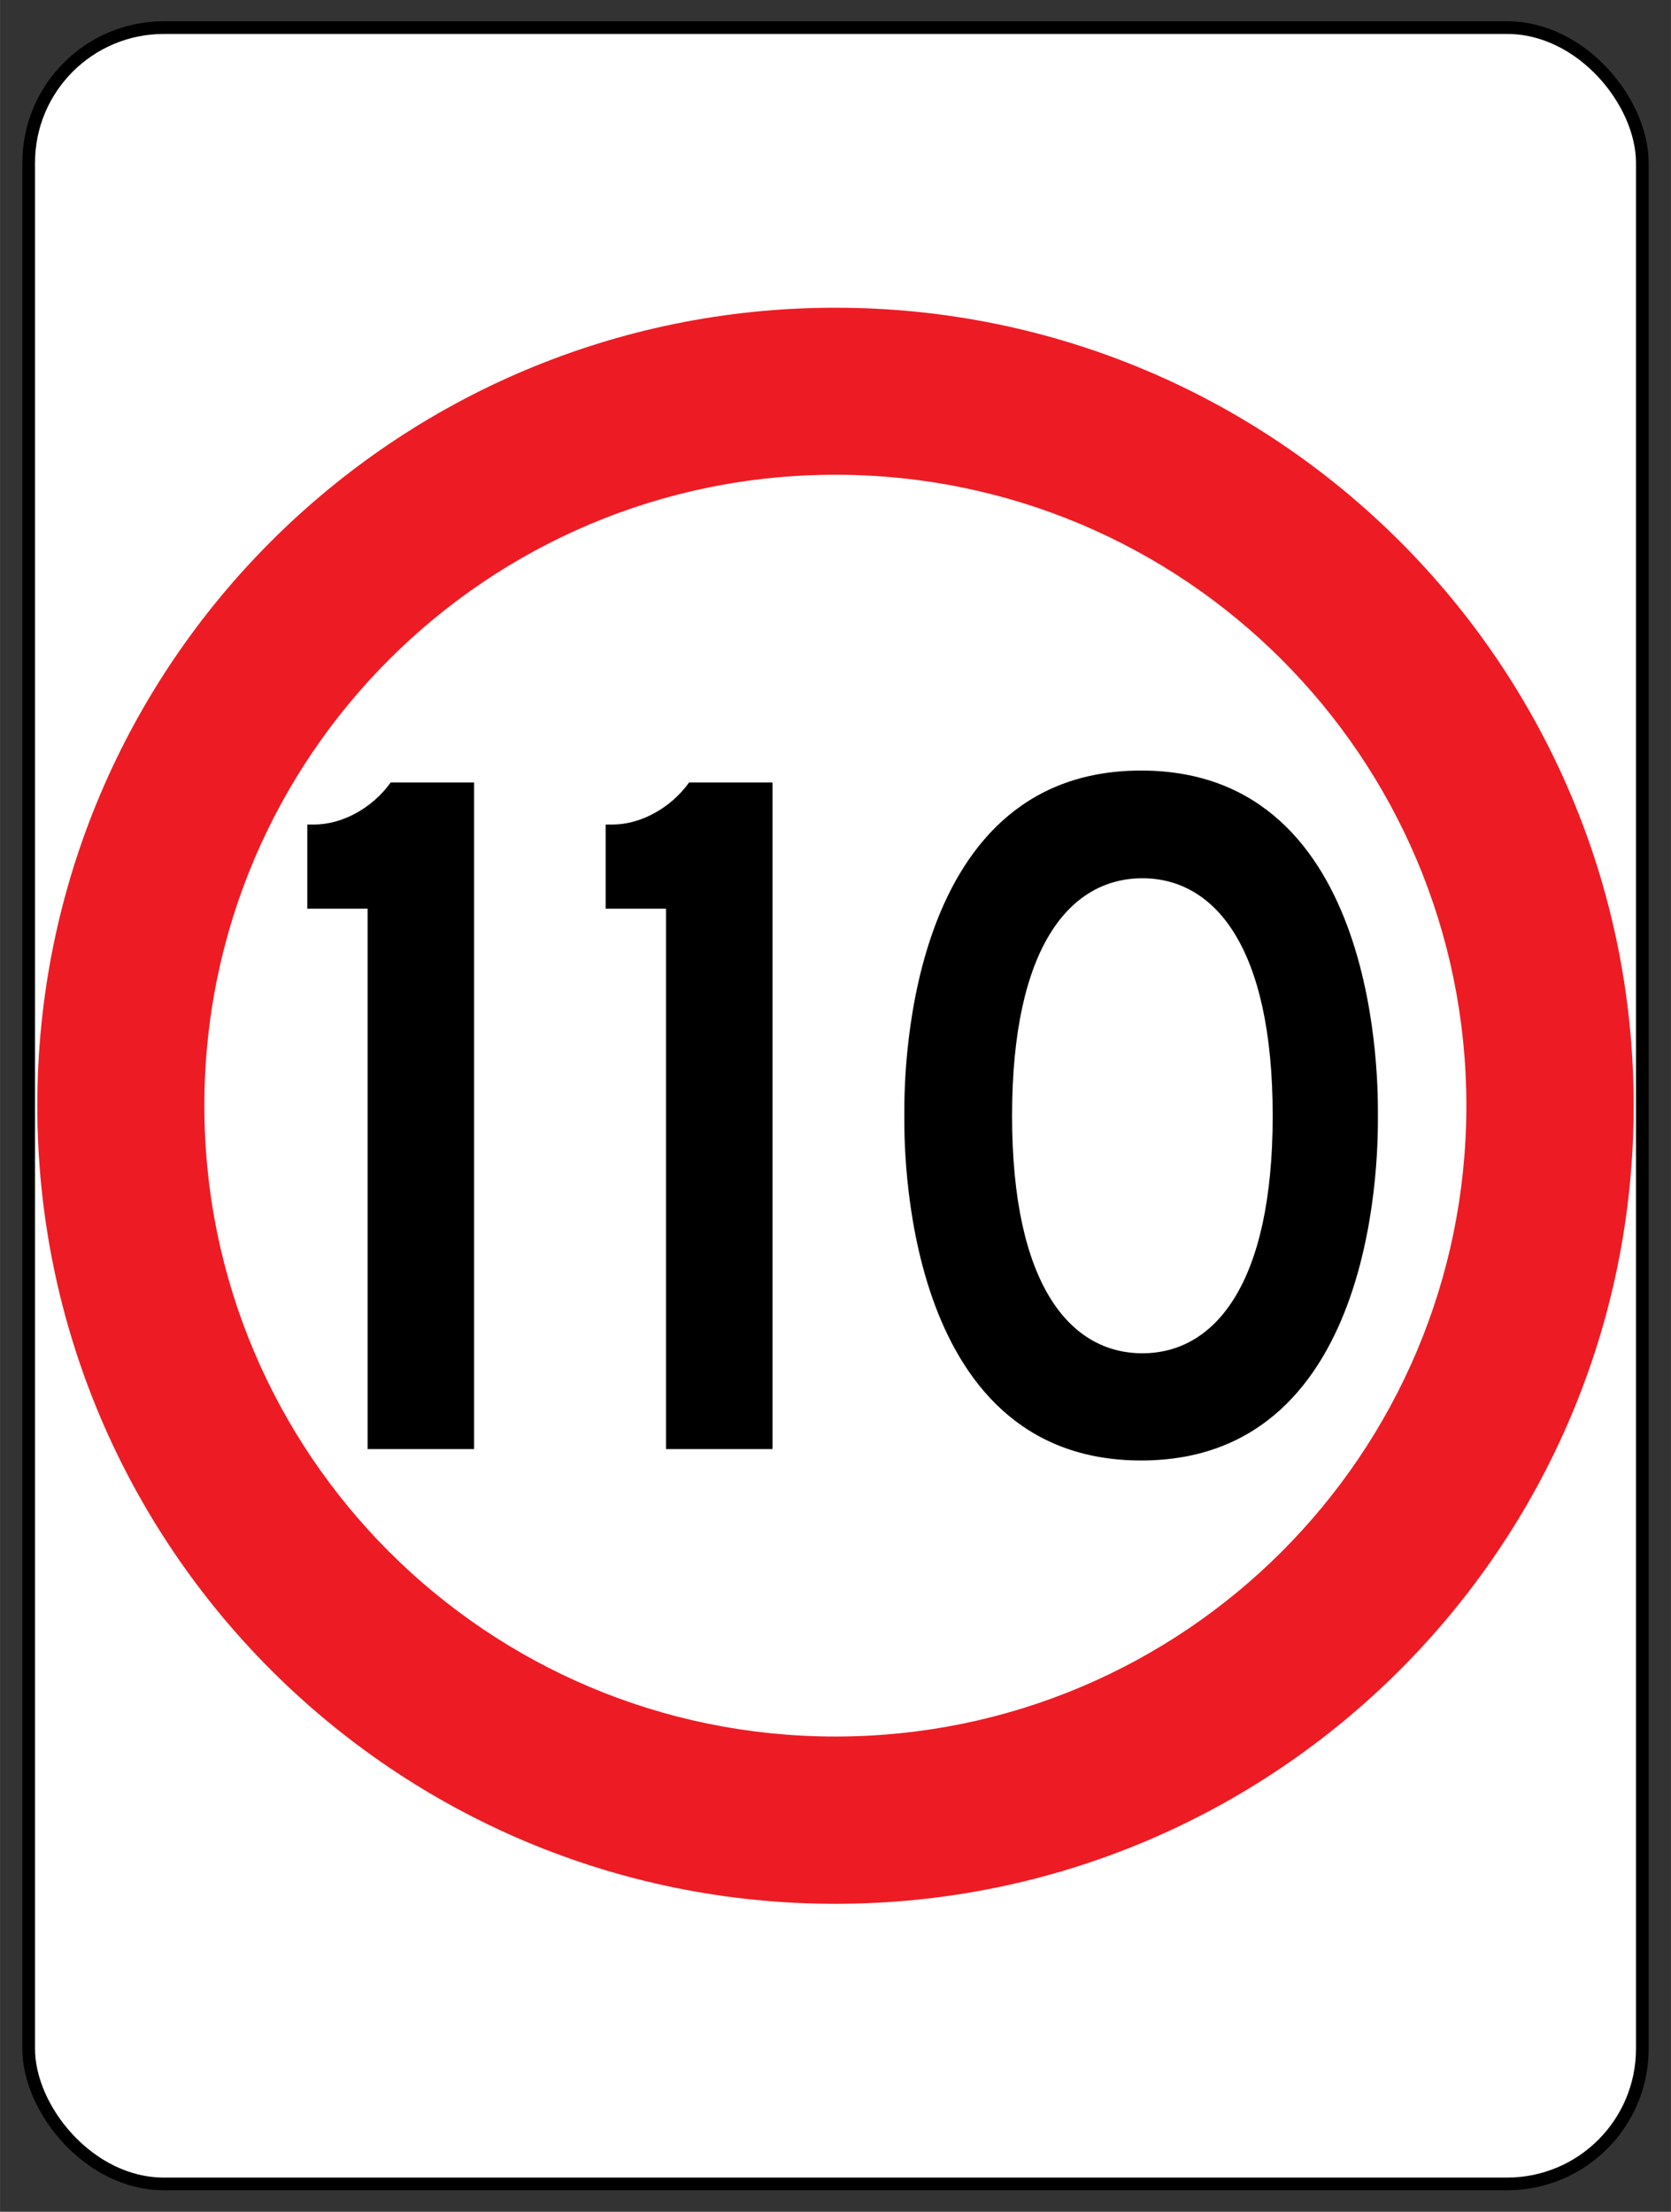 <?xml version="1.0" encoding="UTF-8"?>
<svg id="uuid-ff442c6c-52f0-4990-bd74-bcb1f200d479" xmlns="http://www.w3.org/2000/svg" width="23.25mm" height="30.78mm" version="1.1" viewBox="0 0 65.91 87.26">
  <rect x="0" y="0" width="65.91" height="87.26" fill="#333333" stroke="none"/>
  <!-- Generator: Adobe Illustrator 29.4.0, SVG Export Plug-In . SVG Version: 2.1.0 Build 152)  -->
  <defs>
    <style>
      .st0 {
        fill: #ed1c24;
      }

      .st1 {
        fill: #fff;
        stroke: #000;
        stroke-miterlimit: 10;
        stroke-width: .5px;
      }
    </style>
  </defs>
  <rect class="st1" x="1.13" y="1.09" width="63.65" height="85.07" rx="5.33" ry="5.33"/>
  <path class="st0" d="M32.95,12.14C15.56,12.14,1.47,26.23,1.47,43.62s14.09,31.49,31.48,31.49,31.49-14.1,31.49-31.49-14.1-31.48-31.49-31.48ZM32.95,68.51c-13.75,0-24.89-11.14-24.89-24.89s11.14-24.89,24.89-24.89,24.89,11.14,24.89,24.89-11.14,24.89-24.89,24.89Z"/>
  <g>
    <path d="M14.49,35.85h-2.37v-3.32h.27c1.1,0,2.29-.64,3.02-1.66h3.29v26.3h-4.2v-21.32h-.01Z"/>
    <path d="M26.26,35.85h-2.37v-3.32h.27c1.1,0,2.29-.64,3.02-1.66h3.29v26.3h-4.2v-21.32h-.01Z"/>
    <path d="M54.35,44.01c0,.94.2,13.61-9.34,13.61s-9.34-12.67-9.34-13.61-.2-13.61,9.34-13.61,9.34,12.66,9.34,13.61ZM45.06,53.39c2.83,0,5.14-2.69,5.14-9.37s-2.3-9.37-5.14-9.37-5.14,2.68-5.14,9.37,2.3,9.37,5.14,9.37Z"/>
  </g>
</svg>